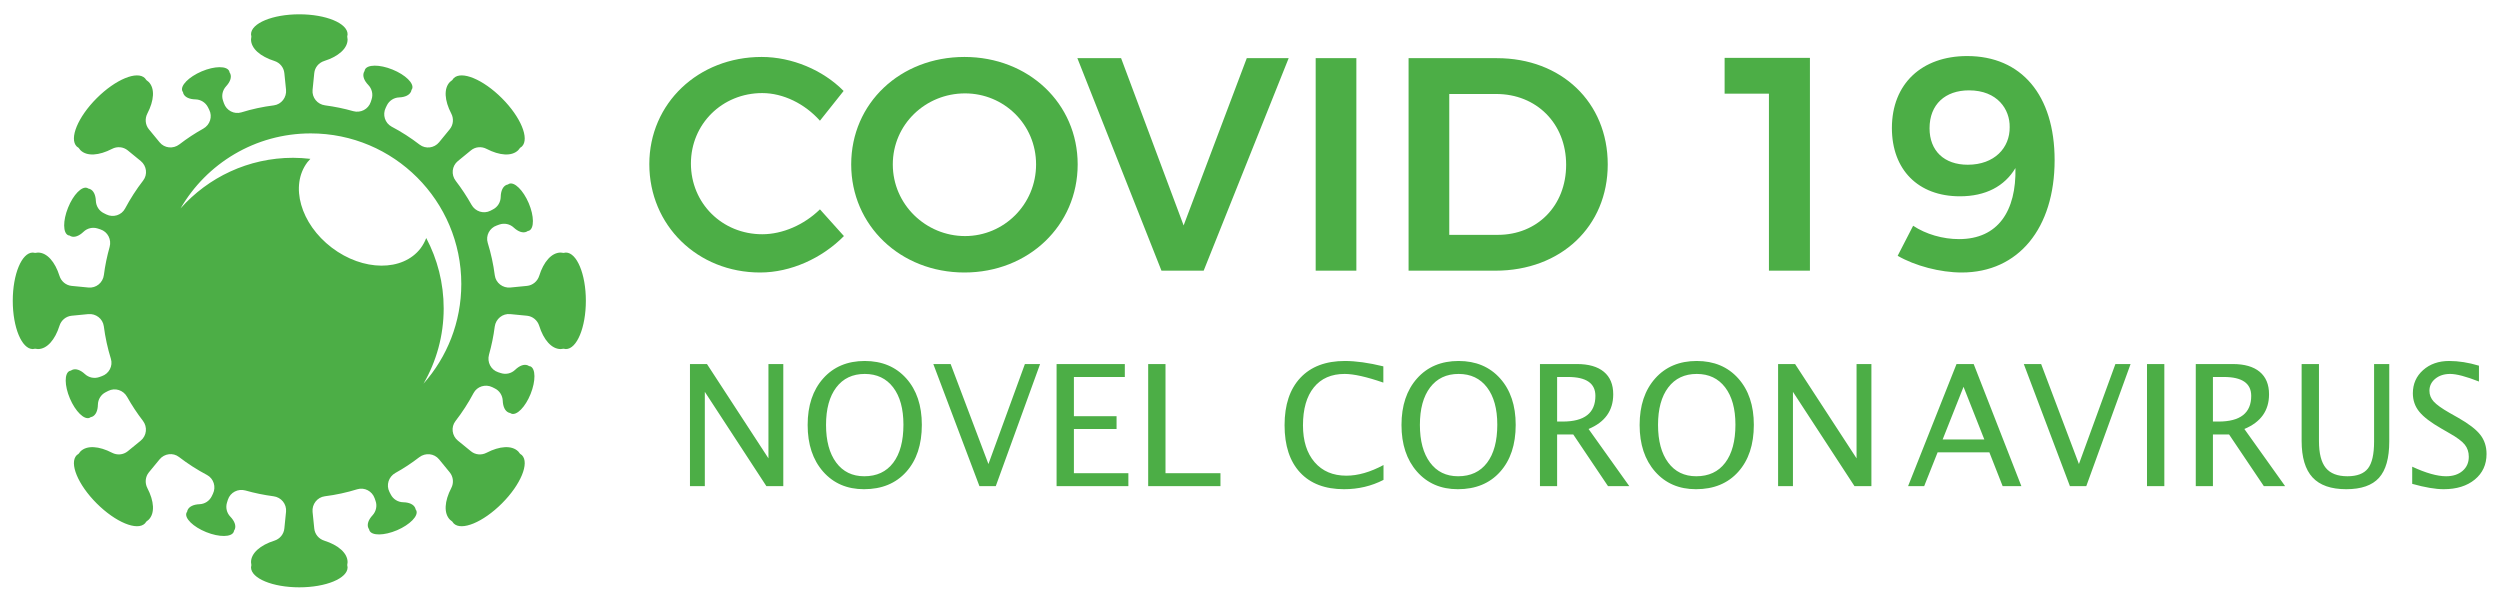 <?xml version="1.0" encoding="UTF-8"?>
<svg width="169px" height="40px" viewBox="0 0 169 40" version="1.1" xmlns="http://www.w3.org/2000/svg" xmlns:xlink="http://www.w3.org/1999/xlink">
    <!-- Generator: Sketch 45.2 (43514) - http://www.bohemiancoding.com/sketch -->
    <title>Group</title>
    <desc>Created with Sketch.</desc>
    <defs></defs>
    <g id="Page-1" stroke="none" stroke-width="1" fill="none" fill-rule="evenodd">
        <g id="logo-covid" fill="#4CAE46">
            <g id="Group">
                <g id="COVID-19" transform="translate(43, 3)">
                    <path d="M12.428,5.16 L14.028,3.149 C12.633,1.733 10.539,0.85 8.487,0.85 C4.198,0.85 0.894,3.99 0.894,8.095 C0.894,12.24 4.157,15.421 8.385,15.421 C10.457,15.421 12.571,14.457 14.049,12.958 L12.428,11.152 C11.36,12.199 9.903,12.835 8.528,12.835 C5.819,12.835 3.706,10.742 3.706,8.054 C3.706,5.386 5.819,3.292 8.528,3.292 C9.944,3.292 11.401,4.011 12.428,5.16 Z" id="C"></path>
                    <path d="M22.196,0.85 C26.526,0.85 29.851,3.99 29.851,8.115 C29.851,12.24 26.526,15.421 22.196,15.421 C17.866,15.421 14.541,12.24 14.541,8.115 C14.541,3.97 17.866,0.85 22.196,0.85 Z M22.237,3.313 C19.569,3.313 17.353,5.406 17.353,8.115 C17.353,10.824 19.59,12.958 22.237,12.958 C24.864,12.958 27.039,10.824 27.039,8.115 C27.039,5.406 24.864,3.313 22.237,3.313 Z" id="O"></path>
                    <polygon id="V" points="29.83 0.932 35.515 15.298 38.368 15.298 44.114 0.932 41.282 0.932 37.013 12.24 32.786 0.932"></polygon>
                    <path d="M45.94,0.932 L45.94,15.298 L48.69,15.298 L48.69,0.932 L45.94,0.932 Z M58.192,0.932 C62.543,0.932 65.683,3.908 65.683,8.115 C65.683,12.302 62.522,15.298 58.09,15.298 L52.22,15.298 L52.22,0.932 L58.192,0.932 Z M58.254,12.876 C60.901,12.876 62.871,10.927 62.871,8.136 C62.871,5.324 60.84,3.354 58.151,3.354 L54.97,3.354 L54.97,12.876 L58.254,12.876 Z M73.584,0.912 L73.584,3.333 L76.58,3.333 L76.58,15.298 L79.351,15.298 L79.351,0.912 L73.584,0.912 Z M86.328,12.261 C87.19,12.835 88.34,13.164 89.427,13.164 C92.075,13.164 93.306,11.255 93.244,8.361 C92.506,9.593 91.233,10.27 89.489,10.27 C86.657,10.27 84.892,8.464 84.892,5.653 C84.892,2.656 86.923,0.789 89.981,0.789 C93.634,0.789 95.892,3.416 95.892,7.828 C95.892,12.425 93.45,15.421 89.612,15.421 C88.155,15.421 86.451,14.97 85.282,14.292 L86.328,12.261 Z M90.104,3.108 C88.504,3.108 87.437,4.052 87.437,5.673 C87.437,7.192 88.422,8.136 90.022,8.136 C91.828,8.136 92.875,6.986 92.854,5.591 C92.875,4.401 92.034,3.108 90.104,3.108 Z" id="ID-19"></path>
                </g>
                <path d="M46.642,32.864 L46.642,24.609 L47.791,24.609 L51.947,30.984 L51.947,24.609 L52.951,24.609 L52.951,32.864 L51.808,32.864 L47.646,26.488 L47.646,32.864 L46.642,32.864 Z M58.406,33.07 C57.261,33.07 56.34,32.673 55.642,31.88 C54.945,31.086 54.597,30.036 54.597,28.731 C54.597,27.418 54.947,26.369 55.648,25.582 C56.349,24.796 57.285,24.402 58.456,24.402 C59.624,24.402 60.559,24.795 61.262,25.579 C61.965,26.364 62.316,27.411 62.316,28.72 C62.316,30.055 61.965,31.113 61.262,31.896 C60.559,32.679 59.607,33.07 58.406,33.07 Z M58.423,32.195 C59.267,32.195 59.92,31.891 60.381,31.283 C60.842,30.675 61.072,29.817 61.072,28.708 C61.072,27.634 60.841,26.793 60.378,26.187 C59.915,25.581 59.275,25.278 58.456,25.278 C57.635,25.278 56.993,25.582 56.532,26.19 C56.071,26.798 55.84,27.643 55.84,28.725 C55.84,29.804 56.069,30.651 56.526,31.269 C56.984,31.886 57.616,32.195 58.423,32.195 Z M66.21,32.864 L63.092,24.609 L64.263,24.609 L66.818,31.369 L69.283,24.609 L70.31,24.609 L67.314,32.864 L66.21,32.864 Z M71.425,32.864 L71.425,24.609 L76.038,24.609 L76.038,25.484 L72.596,25.484 L72.596,28.134 L75.48,28.134 L75.48,28.999 L72.596,28.999 L72.596,31.988 L76.278,31.988 L76.278,32.864 L71.425,32.864 Z M77.617,32.864 L77.617,24.609 L78.788,24.609 L78.788,31.988 L82.503,31.988 L82.503,32.864 L77.617,32.864 Z M90.859,33.07 C89.576,33.07 88.585,32.694 87.886,31.941 C87.186,31.188 86.837,30.122 86.837,28.742 C86.837,27.366 87.193,26.299 87.905,25.54 C88.617,24.782 89.62,24.402 90.914,24.402 C91.654,24.402 92.521,24.523 93.514,24.765 L93.514,25.864 C92.383,25.473 91.511,25.278 90.898,25.278 C90.001,25.278 89.308,25.581 88.817,26.187 C88.326,26.793 88.081,27.649 88.081,28.753 C88.081,29.805 88.343,30.636 88.867,31.244 C89.392,31.852 90.107,32.156 91.015,32.156 C91.796,32.156 92.632,31.916 93.525,31.436 L93.525,32.44 C92.711,32.86 91.822,33.07 90.859,33.07 Z M98.551,33.07 C97.405,33.07 96.484,32.673 95.787,31.88 C95.089,31.086 94.741,30.036 94.741,28.731 C94.741,27.418 95.091,26.369 95.792,25.582 C96.493,24.796 97.429,24.402 98.601,24.402 C99.768,24.402 100.704,24.795 101.406,25.579 C102.109,26.364 102.461,27.411 102.461,28.72 C102.461,30.055 102.109,31.113 101.406,31.896 C100.704,32.679 99.752,33.07 98.551,33.07 Z M98.567,32.195 C99.411,32.195 100.064,31.891 100.525,31.283 C100.986,30.675 101.217,29.817 101.217,28.708 C101.217,27.634 100.985,26.793 100.522,26.187 C100.059,25.581 99.419,25.278 98.601,25.278 C97.779,25.278 97.138,25.582 96.676,26.19 C96.215,26.798 95.985,27.643 95.985,28.725 C95.985,29.804 96.213,30.651 96.671,31.269 C97.128,31.886 97.76,32.195 98.567,32.195 Z M104.101,32.864 L104.101,24.609 L106.6,24.609 C107.392,24.609 107.999,24.783 108.421,25.133 C108.843,25.483 109.054,25.99 109.054,26.656 C109.054,27.757 108.498,28.537 107.386,28.999 L110.142,32.864 L108.702,32.864 L106.354,29.372 L105.261,29.372 L105.261,32.864 L104.101,32.864 Z M105.261,28.497 L105.64,28.497 C107.113,28.497 107.849,27.918 107.849,26.762 C107.849,25.91 107.232,25.484 105.997,25.484 L105.261,25.484 L105.261,28.497 Z M114.649,33.07 C113.503,33.07 112.582,32.673 111.885,31.88 C111.187,31.086 110.839,30.036 110.839,28.731 C110.839,27.418 111.189,26.369 111.89,25.582 C112.591,24.796 113.527,24.402 114.699,24.402 C115.866,24.402 116.802,24.795 117.504,25.579 C118.207,26.364 118.559,27.411 118.559,28.72 C118.559,30.055 118.207,31.113 117.504,31.896 C116.802,32.679 115.85,33.07 114.649,33.07 Z M114.665,32.195 C115.509,32.195 116.162,31.891 116.623,31.283 C117.084,30.675 117.315,29.817 117.315,28.708 C117.315,27.634 117.083,26.793 116.62,26.187 C116.157,25.581 115.517,25.278 114.699,25.278 C113.877,25.278 113.235,25.582 112.774,26.19 C112.313,26.798 112.083,27.643 112.083,28.725 C112.083,29.804 112.311,30.651 112.769,31.269 C113.226,31.886 113.858,32.195 114.665,32.195 Z M120.199,32.864 L120.199,24.609 L121.348,24.609 L125.503,30.984 L125.503,24.609 L126.507,24.609 L126.507,32.864 L125.364,32.864 L121.203,26.488 L121.203,32.864 L120.199,32.864 Z" id="NOVEL-CORON"></path>
                <path d="M134.14,29.707 L132.735,26.148 L131.323,29.707 L134.14,29.707 Z M135.379,32.864 L134.481,30.577 L130.983,30.577 L130.074,32.864 L128.986,32.864 L132.261,24.609 L133.421,24.609 L136.645,32.864 L135.379,32.864 Z" id="A"></path>
                <path d="M139.927,32.864 L136.809,24.609 L137.981,24.609 L140.535,31.369 L143.001,24.609 L144.027,24.609 L141.032,32.864 L139.927,32.864 Z M145.137,32.864 L145.137,24.609 L146.309,24.609 L146.309,32.864 L145.137,32.864 Z M148.434,32.864 L148.434,24.609 L150.933,24.609 C151.725,24.609 152.332,24.783 152.754,25.133 C153.176,25.483 153.387,25.99 153.387,26.656 C153.387,27.757 152.831,28.537 151.719,28.999 L154.475,32.864 L153.036,32.864 L150.687,29.372 L149.594,29.372 L149.594,32.864 L148.434,32.864 Z M149.594,28.497 L149.973,28.497 C151.446,28.497 152.182,27.918 152.182,26.762 C152.182,25.91 151.565,25.484 150.33,25.484 L149.594,25.484 L149.594,28.497 Z M155.59,24.609 L156.762,24.609 L156.762,29.818 C156.762,30.648 156.915,31.251 157.222,31.629 C157.529,32.006 158.017,32.195 158.686,32.195 C159.34,32.195 159.804,32.017 160.078,31.662 C160.351,31.307 160.488,30.705 160.488,29.858 L160.488,24.609 L161.514,24.609 L161.514,29.841 C161.514,30.968 161.283,31.787 160.82,32.301 C160.357,32.814 159.619,33.07 158.608,33.07 C157.578,33.07 156.817,32.805 156.327,32.273 C155.836,31.741 155.59,30.919 155.59,29.807 L155.59,24.609 Z M165.19,33.07 C164.636,33.07 163.927,32.95 163.065,32.708 L163.065,31.548 C163.994,31.979 164.758,32.195 165.357,32.195 C165.818,32.195 166.189,32.074 166.47,31.832 C166.751,31.59 166.891,31.272 166.891,30.878 C166.891,30.555 166.799,30.28 166.615,30.053 C166.431,29.826 166.092,29.573 165.597,29.294 L165.028,28.965 C164.325,28.563 163.83,28.185 163.542,27.83 C163.253,27.475 163.109,27.061 163.109,26.589 C163.109,25.953 163.34,25.43 163.801,25.019 C164.262,24.608 164.85,24.402 165.564,24.402 C166.199,24.402 166.871,24.508 167.577,24.72 L167.577,25.791 C166.707,25.449 166.058,25.278 165.631,25.278 C165.225,25.278 164.89,25.386 164.626,25.602 C164.362,25.817 164.23,26.089 164.23,26.416 C164.23,26.691 164.327,26.935 164.52,27.147 C164.714,27.359 165.067,27.611 165.58,27.905 L166.172,28.24 C166.886,28.645 167.384,29.028 167.666,29.389 C167.949,29.75 168.09,30.183 168.09,30.689 C168.09,31.406 167.825,31.983 167.296,32.418 C166.766,32.853 166.064,33.07 165.19,33.07 Z" id="VIRUS"></path>
                <path d="M28.629,25.936 C29.495,24.443 29.993,22.703 29.993,20.85 C29.993,19.13 29.566,17.512 28.813,16.09 C28.719,16.337 28.594,16.568 28.434,16.783 C27.227,18.366 24.539,18.347 22.427,16.74 C20.315,15.134 19.579,12.548 20.782,10.965 L20.982,10.738 C20.598,10.695 20.21,10.667 19.814,10.667 C16.789,10.667 14.07,11.992 12.205,14.088 C13.964,11.055 17.248,9.018 21.005,9.018 C26.627,9.018 31.184,13.575 31.184,19.197 C31.184,21.783 30.22,24.141 28.629,25.936 Z M38.252,17.073 L38.095,17.097 L37.903,17.073 C37.284,17.073 36.743,17.704 36.45,18.648 C36.332,19.017 36.011,19.287 35.627,19.326 L34.502,19.436 C33.989,19.487 33.515,19.126 33.448,18.613 C33.35,17.857 33.19,17.124 32.97,16.415 C32.822,15.929 33.096,15.408 33.578,15.244 L33.762,15.177 C34.099,15.063 34.471,15.142 34.73,15.385 C35.023,15.655 35.341,15.776 35.588,15.667 L35.678,15.616 L35.76,15.596 C36.12,15.443 36.113,14.605 35.741,13.731 C35.368,12.858 34.773,12.27 34.408,12.427 L34.338,12.47 L34.24,12.497 C33.989,12.603 33.856,12.912 33.848,13.316 C33.84,13.669 33.644,13.994 33.327,14.154 L33.155,14.245 C32.688,14.48 32.128,14.299 31.873,13.841 C31.556,13.277 31.199,12.736 30.808,12.227 C30.486,11.811 30.545,11.22 30.953,10.887 L31.834,10.166 C32.132,9.919 32.547,9.884 32.892,10.064 C33.77,10.519 34.596,10.585 35.035,10.15 L35.157,9.994 L35.282,9.903 C35.807,9.375 35.204,7.913 33.93,6.64 C32.657,5.366 31.196,4.759 30.667,5.288 L30.573,5.413 L30.42,5.535 C29.985,5.97 30.048,6.8 30.506,7.678 C30.686,8.019 30.647,8.438 30.404,8.736 L29.683,9.617 C29.358,10.013 28.774,10.091 28.367,9.778 C27.771,9.32 27.141,8.912 26.471,8.56 C26.02,8.317 25.848,7.756 26.071,7.294 L26.153,7.122 C26.31,6.804 26.627,6.597 26.984,6.585 C27.383,6.569 27.689,6.428 27.791,6.177 L27.818,6.076 L27.861,6.005 C28.006,5.641 27.411,5.057 26.529,4.7 C25.648,4.344 24.813,4.352 24.664,4.72 L24.645,4.798 L24.598,4.888 C24.496,5.143 24.617,5.453 24.896,5.743 C25.142,5.997 25.232,6.369 25.123,6.706 L25.064,6.891 C24.899,7.388 24.374,7.655 23.873,7.513 C23.258,7.337 22.623,7.208 21.977,7.122 C21.456,7.055 21.079,6.597 21.13,6.076 L21.244,4.943 C21.283,4.555 21.55,4.238 21.922,4.121 C22.866,3.823 23.497,3.282 23.497,2.667 L23.473,2.471 L23.497,2.318 C23.497,1.57 22.035,0.967 20.233,0.967 C18.431,0.967 16.969,1.57 16.969,2.318 L16.993,2.471 L16.969,2.667 C16.969,3.282 17.604,3.823 18.548,4.121 C18.917,4.238 19.183,4.555 19.222,4.943 L19.336,6.064 C19.387,6.581 19.026,7.055 18.513,7.122 C17.757,7.216 17.024,7.376 16.315,7.596 C15.825,7.745 15.308,7.47 15.14,6.988 L15.077,6.804 C14.96,6.471 15.042,6.099 15.281,5.837 C15.555,5.543 15.673,5.229 15.567,4.979 L15.516,4.888 L15.496,4.81 C15.34,4.446 14.505,4.454 13.631,4.826 C12.754,5.202 12.17,5.797 12.327,6.158 L12.37,6.228 L12.397,6.33 C12.503,6.577 12.812,6.71 13.212,6.718 C13.569,6.726 13.89,6.926 14.055,7.243 L14.141,7.416 C14.38,7.882 14.196,8.442 13.741,8.697 C13.177,9.01 12.636,9.367 12.123,9.762 C11.708,10.08 11.116,10.025 10.787,9.617 L10.062,8.736 C9.819,8.438 9.784,8.019 9.96,7.678 C10.419,6.8 10.485,5.97 10.046,5.535 L9.894,5.413 L9.8,5.288 C9.275,4.759 7.813,5.366 6.536,6.64 C5.263,7.913 4.659,9.375 5.188,9.903 L5.314,9.994 L5.435,10.15 C5.87,10.585 6.697,10.519 7.574,10.064 C7.919,9.884 8.334,9.919 8.636,10.166 L9.518,10.887 C9.913,11.212 9.992,11.796 9.678,12.203 C9.22,12.795 8.812,13.43 8.456,14.096 C8.217,14.55 7.653,14.723 7.194,14.499 L7.022,14.413 C6.701,14.26 6.497,13.939 6.481,13.586 C6.465,13.183 6.328,12.877 6.074,12.775 L5.976,12.748 L5.905,12.709 C5.541,12.56 4.953,13.155 4.6,14.041 C4.244,14.922 4.252,15.757 4.616,15.906 L4.699,15.921 L4.789,15.972 C5.039,16.074 5.353,15.949 5.643,15.671 C5.897,15.424 6.266,15.338 6.606,15.447 L6.787,15.506 C7.284,15.667 7.551,16.192 7.41,16.697 C7.237,17.312 7.104,17.943 7.022,18.593 C6.955,19.111 6.497,19.491 5.972,19.436 L4.839,19.326 C4.456,19.287 4.134,19.017 4.021,18.648 C3.723,17.704 3.182,17.073 2.567,17.073 L2.371,17.097 L2.218,17.073 C1.47,17.073 0.863,18.535 0.863,20.333 C0.863,22.135 1.47,23.597 2.218,23.597 L2.371,23.573 L2.567,23.597 C3.182,23.597 3.723,22.966 4.021,22.022 C4.134,21.653 4.456,21.383 4.839,21.344 L5.964,21.234 C6.477,21.183 6.951,21.544 7.018,22.057 C7.116,22.813 7.276,23.546 7.496,24.255 C7.645,24.741 7.37,25.262 6.889,25.426 L6.704,25.493 C6.367,25.607 5.999,25.528 5.737,25.285 C5.443,25.015 5.129,24.894 4.879,25.003 L4.789,25.054 L4.71,25.074 C4.346,25.227 4.354,26.065 4.726,26.939 C5.098,27.812 5.694,28.4 6.058,28.243 L6.128,28.2 L6.227,28.173 C6.477,28.067 6.61,27.758 6.618,27.354 C6.626,27.001 6.822,26.676 7.139,26.516 L7.316,26.425 C7.778,26.19 8.338,26.371 8.593,26.829 C8.91,27.393 9.267,27.934 9.659,28.443 C9.98,28.859 9.921,29.45 9.518,29.783 L8.636,30.504 C8.334,30.751 7.919,30.786 7.574,30.606 C6.697,30.151 5.87,30.085 5.435,30.52 L5.314,30.676 L5.188,30.767 C4.659,31.296 5.263,32.757 6.536,34.03 C7.813,35.304 9.275,35.911 9.8,35.382 L9.894,35.257 L10.046,35.135 C10.485,34.7 10.419,33.87 9.96,32.992 C9.784,32.651 9.819,32.232 10.062,31.934 L10.787,31.053 C11.112,30.657 11.696,30.579 12.099,30.892 C12.695,31.35 13.33,31.758 13.996,32.11 C14.446,32.353 14.619,32.914 14.395,33.376 L14.313,33.548 C14.156,33.866 13.839,34.073 13.482,34.085 C13.083,34.101 12.777,34.242 12.675,34.493 L12.648,34.594 L12.605,34.665 C12.46,35.029 13.055,35.613 13.937,35.97 C14.818,36.326 15.657,36.318 15.802,35.95 L15.822,35.872 L15.872,35.782 C15.974,35.527 15.849,35.217 15.571,34.927 C15.324,34.673 15.238,34.301 15.348,33.964 L15.406,33.779 C15.567,33.282 16.092,33.016 16.593,33.157 C17.208,33.333 17.843,33.462 18.49,33.548 C19.011,33.615 19.387,34.073 19.336,34.594 L19.222,35.727 C19.183,36.115 18.917,36.432 18.548,36.549 C17.604,36.847 16.969,37.388 16.969,38.003 L16.993,38.199 L16.969,38.352 C16.969,39.1 18.431,39.703 20.233,39.703 C22.035,39.703 23.497,39.1 23.497,38.352 L23.473,38.199 L23.497,38.003 C23.497,37.388 22.866,36.847 21.922,36.549 C21.55,36.432 21.283,36.115 21.244,35.727 L21.13,34.606 C21.079,34.089 21.444,33.615 21.957,33.548 C22.709,33.454 23.442,33.294 24.151,33.074 C24.641,32.925 25.158,33.2 25.326,33.682 L25.389,33.866 C25.507,34.199 25.424,34.571 25.185,34.833 C24.911,35.127 24.794,35.441 24.899,35.691 L24.95,35.782 L24.974,35.86 C25.127,36.224 25.961,36.216 26.839,35.844 C27.713,35.468 28.296,34.873 28.144,34.512 L28.1,34.442 L28.069,34.34 C27.963,34.093 27.654,33.96 27.254,33.952 C26.898,33.944 26.576,33.744 26.416,33.427 L26.326,33.254 C26.09,32.788 26.271,32.228 26.725,31.973 C27.293,31.66 27.83,31.303 28.343,30.908 C28.759,30.59 29.35,30.645 29.683,31.053 L30.404,31.934 C30.647,32.232 30.686,32.651 30.506,32.992 C30.048,33.87 29.985,34.7 30.42,35.135 L30.573,35.257 L30.667,35.382 C31.196,35.911 32.657,35.304 33.93,34.03 C35.204,32.757 35.807,31.296 35.282,30.767 L35.157,30.676 L35.035,30.52 C34.596,30.085 33.77,30.151 32.892,30.606 C32.547,30.786 32.132,30.751 31.834,30.504 L30.949,29.783 C30.553,29.458 30.475,28.874 30.788,28.467 C31.247,27.875 31.658,27.24 32.011,26.574 C32.249,26.12 32.814,25.947 33.276,26.171 L33.448,26.257 C33.766,26.41 33.969,26.731 33.985,27.084 C34.001,27.487 34.138,27.793 34.393,27.895 L34.491,27.922 L34.561,27.961 C34.929,28.11 35.513,27.515 35.87,26.629 C36.222,25.748 36.214,24.913 35.85,24.764 L35.768,24.749 L35.678,24.698 C35.427,24.596 35.114,24.721 34.824,24.999 C34.569,25.246 34.201,25.332 33.864,25.223 L33.68,25.164 C33.182,25.003 32.916,24.478 33.057,23.973 C33.229,23.358 33.362,22.727 33.444,22.077 C33.515,21.559 33.973,21.179 34.495,21.234 L35.627,21.344 C36.011,21.383 36.332,21.653 36.45,22.022 C36.743,22.966 37.284,23.597 37.903,23.597 L38.095,23.573 L38.252,23.597 C38.996,23.597 39.604,22.135 39.604,20.333 C39.604,18.535 38.996,17.073 38.252,17.073 L38.252,17.073 Z" id="Fill-12" fill-rule="nonzero"></path>
            </g>
        </g>
    </g>
</svg>